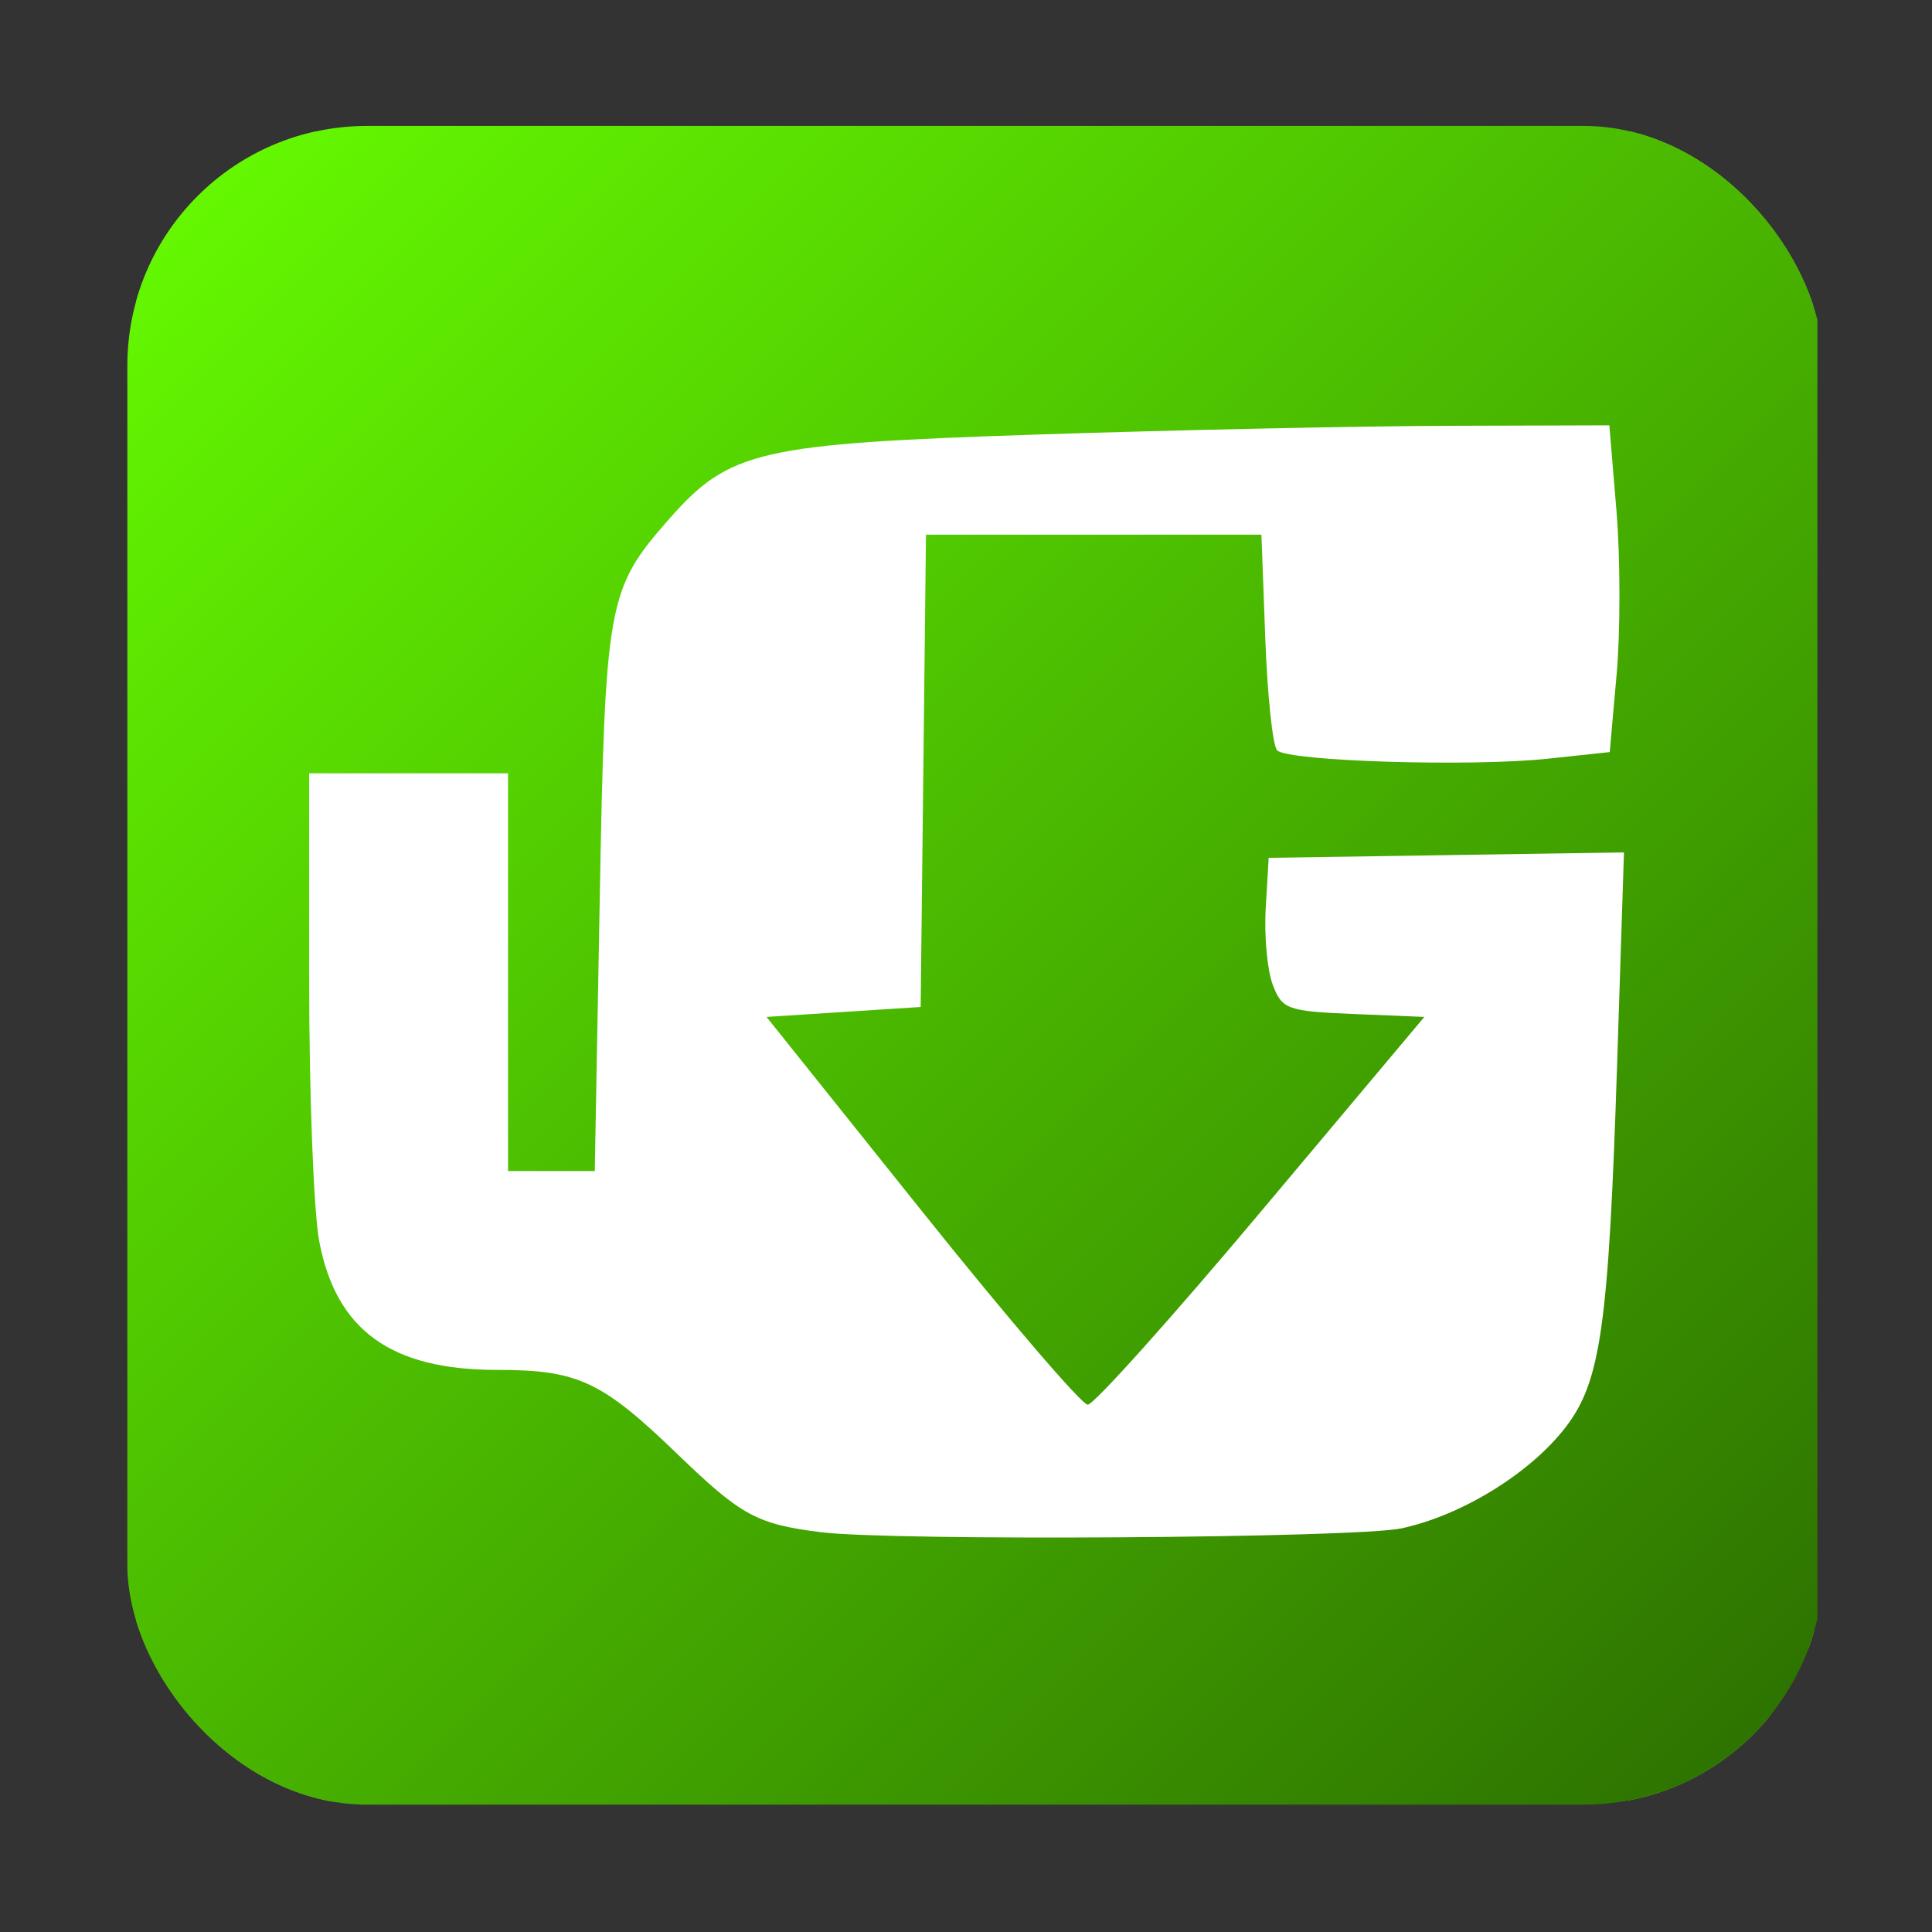 <?xml version="1.0" encoding="UTF-8" standalone="no"?>
<!-- Created with Inkscape (http://www.inkscape.org/) -->

<svg
   xmlns:dc="http://purl.org/dc/elements/1.1/"
   xmlns:cc="http://creativecommons.org/ns#"
   xmlns:rdf="http://www.w3.org/1999/02/22-rdf-syntax-ns#"
   xmlns:svg="http://www.w3.org/2000/svg"
   xmlns="http://www.w3.org/2000/svg"
   xmlns:xlink="http://www.w3.org/1999/xlink"
   xmlns:sodipodi="http://sodipodi.sourceforge.net/DTD/sodipodi-0.dtd"
   xmlns:inkscape="http://www.inkscape.org/namespaces/inkscape"
   id="svg2"
   version="1.1"
   inkscape:version="0.91 r"
   width="512"
   height="512"
   sodipodi:docname="uget-icon.svg">
  <rect width="100%" height="100%" fill="#333333" stroke="none"/>
  <defs
     id="defs6">
    <linearGradient
       inkscape:collect="always"
       id="linearGradient3341">
      <stop
         style="stop-color:#85cb3d;stop-opacity:1;"
         offset="0"
         id="stop3343" />
      <stop
         id="stop3349"
         offset="0.125"
         style="stop-color:#67ff01;stop-opacity:1" />
      <stop
         style="stop-color:#2c6f00;stop-opacity:1"
         offset="0.788"
         id="stop3351" />
      <stop
         style="stop-color:#85cb3d;stop-opacity:0;"
         offset="1"
         id="stop3345" />
    </linearGradient>
    <clipPath
       clipPathUnits="userSpaceOnUse"
       id="clipPath4137">
      <rect
         style="opacity:1;fill:none;fill-opacity:1;stroke:#000000;stroke-width:0.2;stroke-miterlimit:4;stroke-dasharray:none;stroke-dashoffset:0;stroke-opacity:1"
         id="rect4139"
         width="449.48"
         height="444.878"
         x="33.749"
         y="33.373"
         ry="63.544" />
    </clipPath>
    <clipPath
       clipPathUnits="userSpaceOnUse"
       id="clipPath4141">
      <rect
         style="opacity:1;fill:none;fill-opacity:1;stroke:#000000;stroke-width:0.2;stroke-miterlimit:4;stroke-dasharray:none;stroke-dashoffset:0;stroke-opacity:1"
         id="rect4143"
         width="449.48"
         height="444.878"
         x="33.749"
         y="33.373"
         ry="63.544" />
    </clipPath>
    <clipPath
       clipPathUnits="userSpaceOnUse"
       id="clipPath4145">
      <rect
         style="opacity:1;fill:none;fill-opacity:1;stroke:#000000;stroke-width:0.2;stroke-miterlimit:4;stroke-dasharray:none;stroke-dashoffset:0;stroke-opacity:1"
         id="rect4147"
         width="449.48"
         height="444.878"
         x="33.749"
         y="33.373"
         ry="63.544" />
    </clipPath>
    <linearGradient
       inkscape:collect="always"
       xlink:href="#linearGradient3341"
       id="linearGradient3347"
       x1="-58.576"
       y1="-52.068"
       x2="616.136"
       y2="622.644"
       gradientUnits="userSpaceOnUse" />
  </defs>
  <sodipodi:namedview
     pagecolor="#ffffff"
     bordercolor="#666666"
     borderopacity="1"
     objecttolerance="10"
     gridtolerance="10"
     guidetolerance="10"
     inkscape:pageopacity="0"
     inkscape:pageshadow="2"
     inkscape:window-width="1366"
     inkscape:window-height="744"
     id="namedview4"
     showgrid="false"
     inkscape:zoom="0.4609375"
     inkscape:cx="158.59828"
     inkscape:cy="133.71161"
     inkscape:window-x="0"
     inkscape:window-y="24"
     inkscape:window-maximized="1"
     inkscape:current-layer="svg2" />
  <path
     inkscape:connector-curvature="0"
     id="path2984"
     d="m 74.936,476.309 c -9.269,-2.502 -15.753,-6.421 -23.746,-14.35 -7.645,-7.584 -12.117,-15.117 -14.671,-24.714 -2.072,-7.785 -2.072,-354.706 0,-362.49 4.97,-18.676 20.78,-34.486 39.456,-39.456 7.785,-2.072 356.603,-2.072 364.388,0 19.544,5.201 36.323,22.784 39.877,41.786 0.769,4.115 0.987,54.422 0.785,181.288 l -0.28,175.593 -2.242,4.271 c -10.939,20.839 -18.344,30.014 -27.824,34.472 -12.038,5.662 -1.351,5.368 -193.46,5.321 -165.317,-0.04 -176.447,-0.146 -182.284,-1.721 z m 255.843,-97.873 c 25.977,-1.351 35.5,-4.031 48.117,-13.538 4.303,-3.242 9.441,-8.197 11.741,-11.322 6.321,-8.587 7.825,-13.717 8.912,-30.41 1.277,-19.602 3.125,-93.406 2.396,-95.701 -0.564,-1.779 -1.832,-1.839 -38.844,-1.839 -32.784,0 -38.429,0.203 -39.437,1.418 -1.675,2.018 -0.945,31.898 0.831,34.039 1.039,1.252 3.936,1.56 16.706,1.775 l 15.449,0.26 -35.599,42.712 c -19.58,23.492 -35.966,42.712 -36.413,42.712 -0.766,0 -68.232,-84.49 -68.232,-85.45 0,-0.247 7.389,-0.449 16.42,-0.449 11.506,0 16.761,-0.341 17.559,-1.139 0.858,-0.858 1.139,-13.752 1.139,-52.203 l 0,-51.064 35.593,0 35.593,0 0.015,23.492 c 0.009,13.131 0.411,24.119 0.914,24.915 0.769,1.218 6.197,1.463 37.479,1.693 24.65,0.182 37.198,-0.061 38.476,-0.745 1.844,-0.987 1.896,-1.999 1.896,-36.933 0,-28.403 -0.259,-36.133 -1.24,-36.947 -1.446,-1.2 -117.718,0.138 -154.421,1.777 -26.107,1.166 -29.565,1.714 -38.503,6.1 -13.763,6.754 -24.096,19.513 -27.408,33.841 -1.991,8.617 -3.357,42.909 -3.368,84.604 l -0.01,35.831 -8.542,0 -8.542,0 0,-42.522 c 0,-31.807 -0.287,-42.809 -1.139,-43.661 -1.614,-1.614 -41.668,-1.614 -43.281,0 -1.374,1.374 -1.552,69.367 -0.243,92.979 0.766,13.817 1.033,15.301 3.79,21.08 3.289,6.891 8.262,11.635 15.598,14.88 5.347,2.365 19.708,4.076 27.648,3.294 3.132,-0.309 7.994,-0.118 10.804,0.423 4.892,0.942 5.638,1.524 17.559,13.674 16.095,16.405 20.614,19.189 33.447,20.609 20.244,2.239 79.656,3.247 107.139,1.817 z"
     style="fill:#79c729"
     clip-path="url(#clipPath4145)" />
  <rect
     style="fill:url(#linearGradient3347);fill-opacity:1;fill-rule:evenodd;stroke:none"
     id="rect3007"
     width="449.085"
     height="449"
     x="32.542"
     y="31.093"
     ry="20.944"
     clip-path="url(#clipPath4141)" />
  <path
     style="fill:#ffffff;fill-opacity:1;fill-rule:nonzero;stroke:none"
     d="m 217.633,406.059 c -17.04,-2.126 -21.188,-4.376 -37.996,-20.603 -20.173,-19.475 -26.456,-22.416 -47.896,-22.416 -28.145,0 -42.669,-10.504 -47.142,-34.093 -1.466,-7.731 -2.666,-38.795 -2.666,-69.031 l 0,-54.975 26.35,0 26.35,0 0,52.699 0,52.699 11.494,0 11.494,0 1.308,-71.803 c 1.437,-78.868 2.076,-82.405 18.192,-100.76 16.194,-18.444 23.763,-20.187 98.309,-22.637 36.326,-1.194 85.175,-2.228 108.554,-2.297 l 42.507,-0.126 1.884,22.617 c 1.036,12.439 1.06,31.922 0.053,43.295 l -1.83,20.678 -16.435,1.76 c -20.338,2.178 -68.817,0.682 -71.704,-2.214 -1.171,-1.174 -2.588,-14.514 -3.148,-29.643 l -1.018,-27.508 -44.448,0 -44.448,0 -0.706,62.58 -0.706,62.58 -20.427,1.317 -20.427,1.317 41.107,51.382 c 22.609,28.26 42.422,51.382 44.029,51.382 1.607,0 22.335,-23.122 46.061,-51.382 l 43.138,-51.382 -18.762,-0.776 c -17.542,-0.726 -18.935,-1.229 -21.408,-7.735 -1.455,-3.827 -2.295,-12.964 -1.866,-20.303 l 0.779,-13.344 47.08,-0.721 47.08,-0.721 -1.817,56.055 c -2.246,69.284 -4.327,84.058 -13.536,96.133 -9.345,12.251 -27.562,23.507 -43.622,26.951 -12.015,2.577 -134.76,3.392 -153.756,1.022 l 0,0 z"
     id="path3005"
     inkscape:connector-curvature="0"
     clip-path="url(#clipPath4137)" />
</svg>
